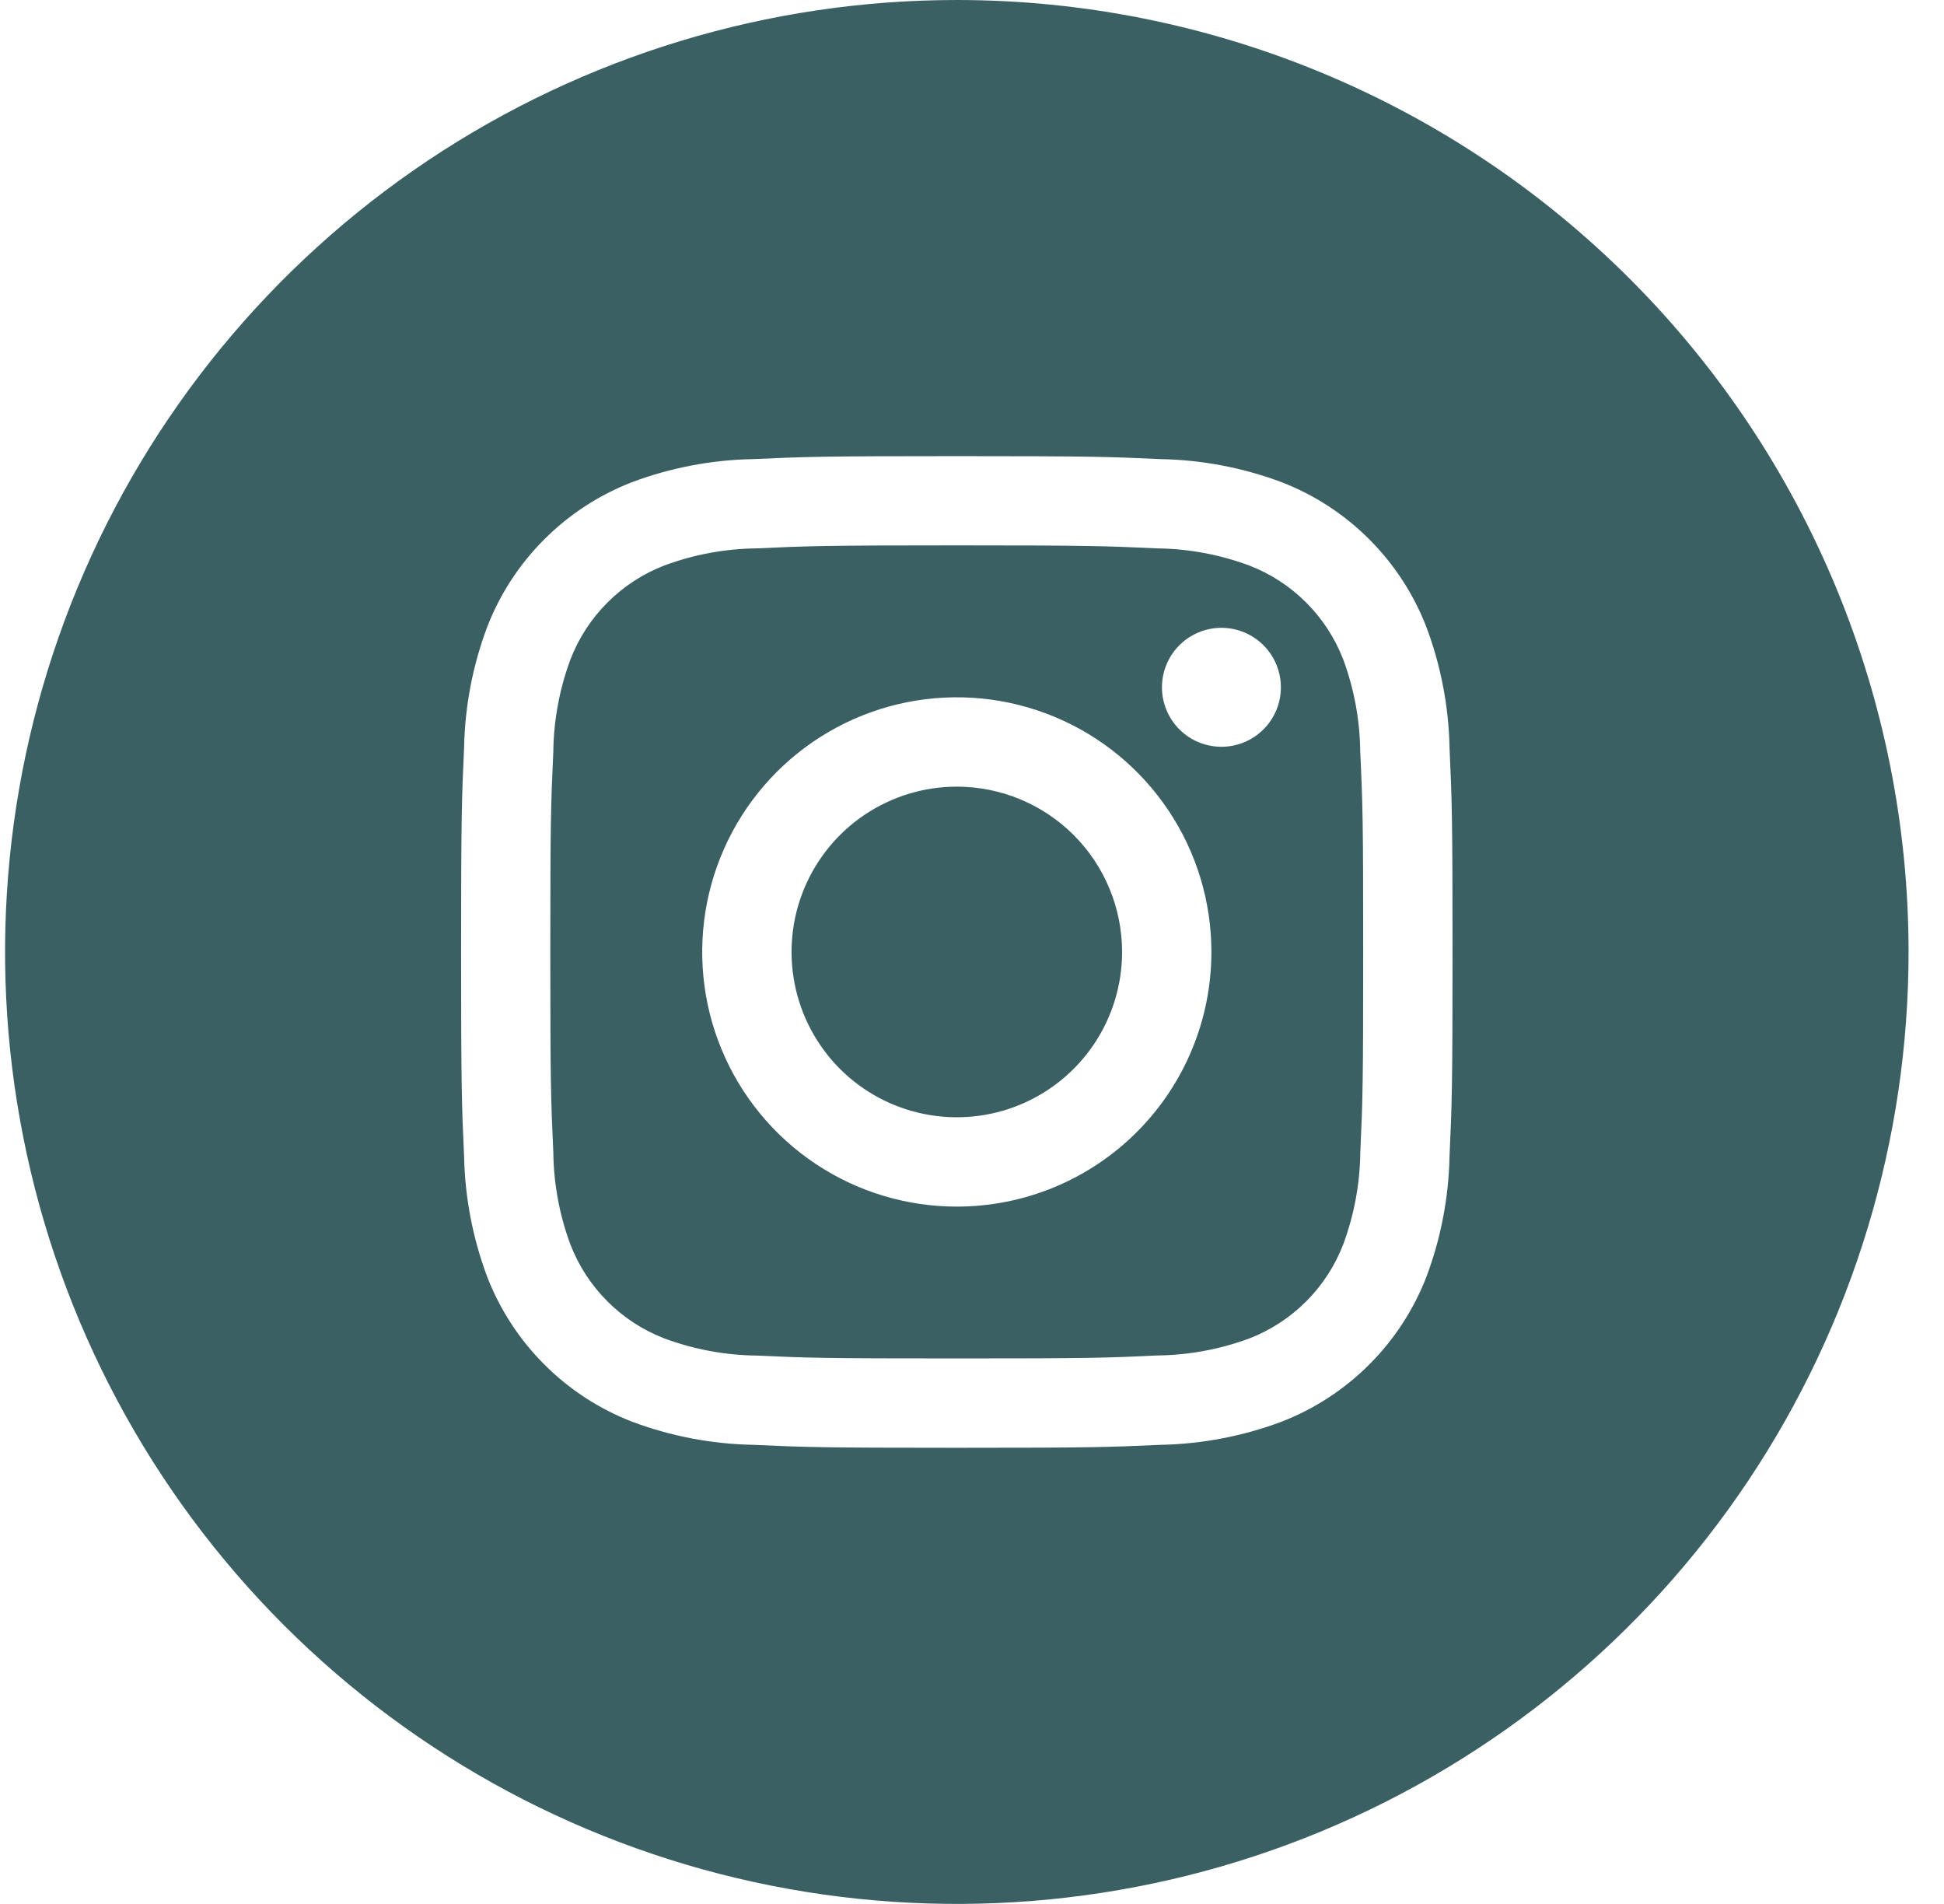 <svg width="48" height="47" viewBox="0 0 48 47" fill="none" xmlns="http://www.w3.org/2000/svg">
<path d="M33.167 16.281C32.963 15.753 32.651 15.273 32.25 14.873C31.85 14.473 31.37 14.161 30.841 13.958C30.114 13.689 29.346 13.546 28.57 13.537C27.28 13.478 26.893 13.463 23.625 13.463C20.357 13.463 19.97 13.478 18.68 13.537C17.904 13.546 17.134 13.688 16.406 13.958C15.878 14.162 15.398 14.474 14.998 14.875C14.598 15.275 14.286 15.755 14.083 16.284C13.814 17.011 13.671 17.779 13.662 18.555C13.603 19.845 13.588 20.232 13.588 23.5C13.588 26.768 13.603 27.155 13.662 28.445C13.671 29.221 13.813 29.991 14.083 30.719C14.287 31.247 14.599 31.727 15 32.127C15.4 32.527 15.88 32.839 16.409 33.042C17.136 33.311 17.904 33.454 18.68 33.463C19.97 33.522 20.357 33.534 23.625 33.534C26.893 33.534 27.28 33.522 28.57 33.461C29.346 33.453 30.116 33.311 30.844 33.042C31.372 32.838 31.852 32.526 32.252 32.125C32.652 31.725 32.964 31.245 33.167 30.716C33.436 29.989 33.579 29.221 33.588 28.445C33.647 27.155 33.659 26.768 33.659 23.5C33.659 20.232 33.647 19.845 33.586 18.555C33.578 17.779 33.436 17.009 33.167 16.281ZM23.625 29.786C22.382 29.786 21.166 29.418 20.133 28.727C19.099 28.036 18.293 27.054 17.817 25.906C17.341 24.757 17.217 23.493 17.459 22.274C17.702 21.054 18.301 19.934 19.18 19.055C20.059 18.176 21.179 17.577 22.399 17.334C23.618 17.092 24.882 17.216 26.031 17.692C27.179 18.168 28.161 18.974 28.852 20.008C29.543 21.041 29.911 22.257 29.911 23.5C29.911 25.167 29.249 26.766 28.07 27.945C26.891 29.124 25.292 29.786 23.625 29.786ZM30.159 18.435C29.868 18.435 29.584 18.349 29.343 18.188C29.101 18.026 28.913 17.797 28.802 17.529C28.69 17.26 28.661 16.965 28.718 16.68C28.775 16.395 28.915 16.133 29.12 15.928C29.325 15.723 29.587 15.583 29.872 15.526C30.157 15.469 30.452 15.498 30.721 15.61C30.989 15.721 31.218 15.909 31.38 16.151C31.541 16.392 31.627 16.676 31.627 16.966C31.627 17.356 31.473 17.73 31.197 18.005C30.922 18.28 30.548 18.435 30.159 18.435ZM27.706 23.5C27.706 24.307 27.466 25.096 27.018 25.767C26.57 26.438 25.932 26.961 25.187 27.27C24.441 27.579 23.62 27.66 22.829 27.502C22.037 27.345 21.31 26.956 20.739 26.386C20.169 25.815 19.78 25.088 19.623 24.296C19.465 23.505 19.546 22.684 19.855 21.938C20.164 21.193 20.687 20.555 21.358 20.107C22.029 19.659 22.818 19.419 23.625 19.419C24.707 19.419 25.745 19.849 26.511 20.614C27.276 21.38 27.706 22.418 27.706 23.5ZM23.625 0C18.977 0 14.434 1.378 10.569 3.96C6.705 6.543 3.692 10.213 1.914 14.507C0.135 18.801 -0.33 23.526 0.577 28.085C1.483 32.643 3.721 36.831 7.008 40.117C10.294 43.404 14.482 45.642 19.04 46.548C23.599 47.455 28.324 46.99 32.618 45.211C36.912 43.432 40.582 40.42 43.164 36.556C45.747 32.691 47.125 28.148 47.125 23.5C47.125 17.267 44.649 11.29 40.242 6.883C35.835 2.476 29.858 0 23.625 0V0ZM35.791 28.545C35.77 29.561 35.578 30.566 35.221 31.517C34.906 32.33 34.426 33.068 33.809 33.684C33.193 34.301 32.455 34.781 31.642 35.096C30.692 35.452 29.688 35.645 28.673 35.666C27.365 35.725 26.949 35.74 23.625 35.74C20.301 35.74 19.885 35.725 18.577 35.666C17.562 35.645 16.558 35.452 15.608 35.096C14.795 34.781 14.057 34.301 13.441 33.684C12.824 33.068 12.344 32.33 12.029 31.517C11.673 30.567 11.48 29.562 11.459 28.548C11.4 27.24 11.385 26.824 11.385 23.5C11.385 20.176 11.4 19.76 11.459 18.452C11.479 17.438 11.671 16.434 12.027 15.483C12.341 14.669 12.822 13.931 13.439 13.314C14.056 12.697 14.794 12.216 15.608 11.902C16.559 11.546 17.563 11.354 18.577 11.334C19.885 11.275 20.301 11.26 23.625 11.26C26.949 11.26 27.365 11.275 28.673 11.334C29.687 11.354 30.691 11.546 31.642 11.902C32.455 12.216 33.194 12.697 33.81 13.314C34.426 13.931 34.907 14.67 35.221 15.483C35.577 16.433 35.77 17.438 35.791 18.452C35.85 19.76 35.865 20.176 35.865 23.5C35.865 26.824 35.85 27.24 35.791 28.548V28.545Z" fill="#3B6064"/>
</svg>
